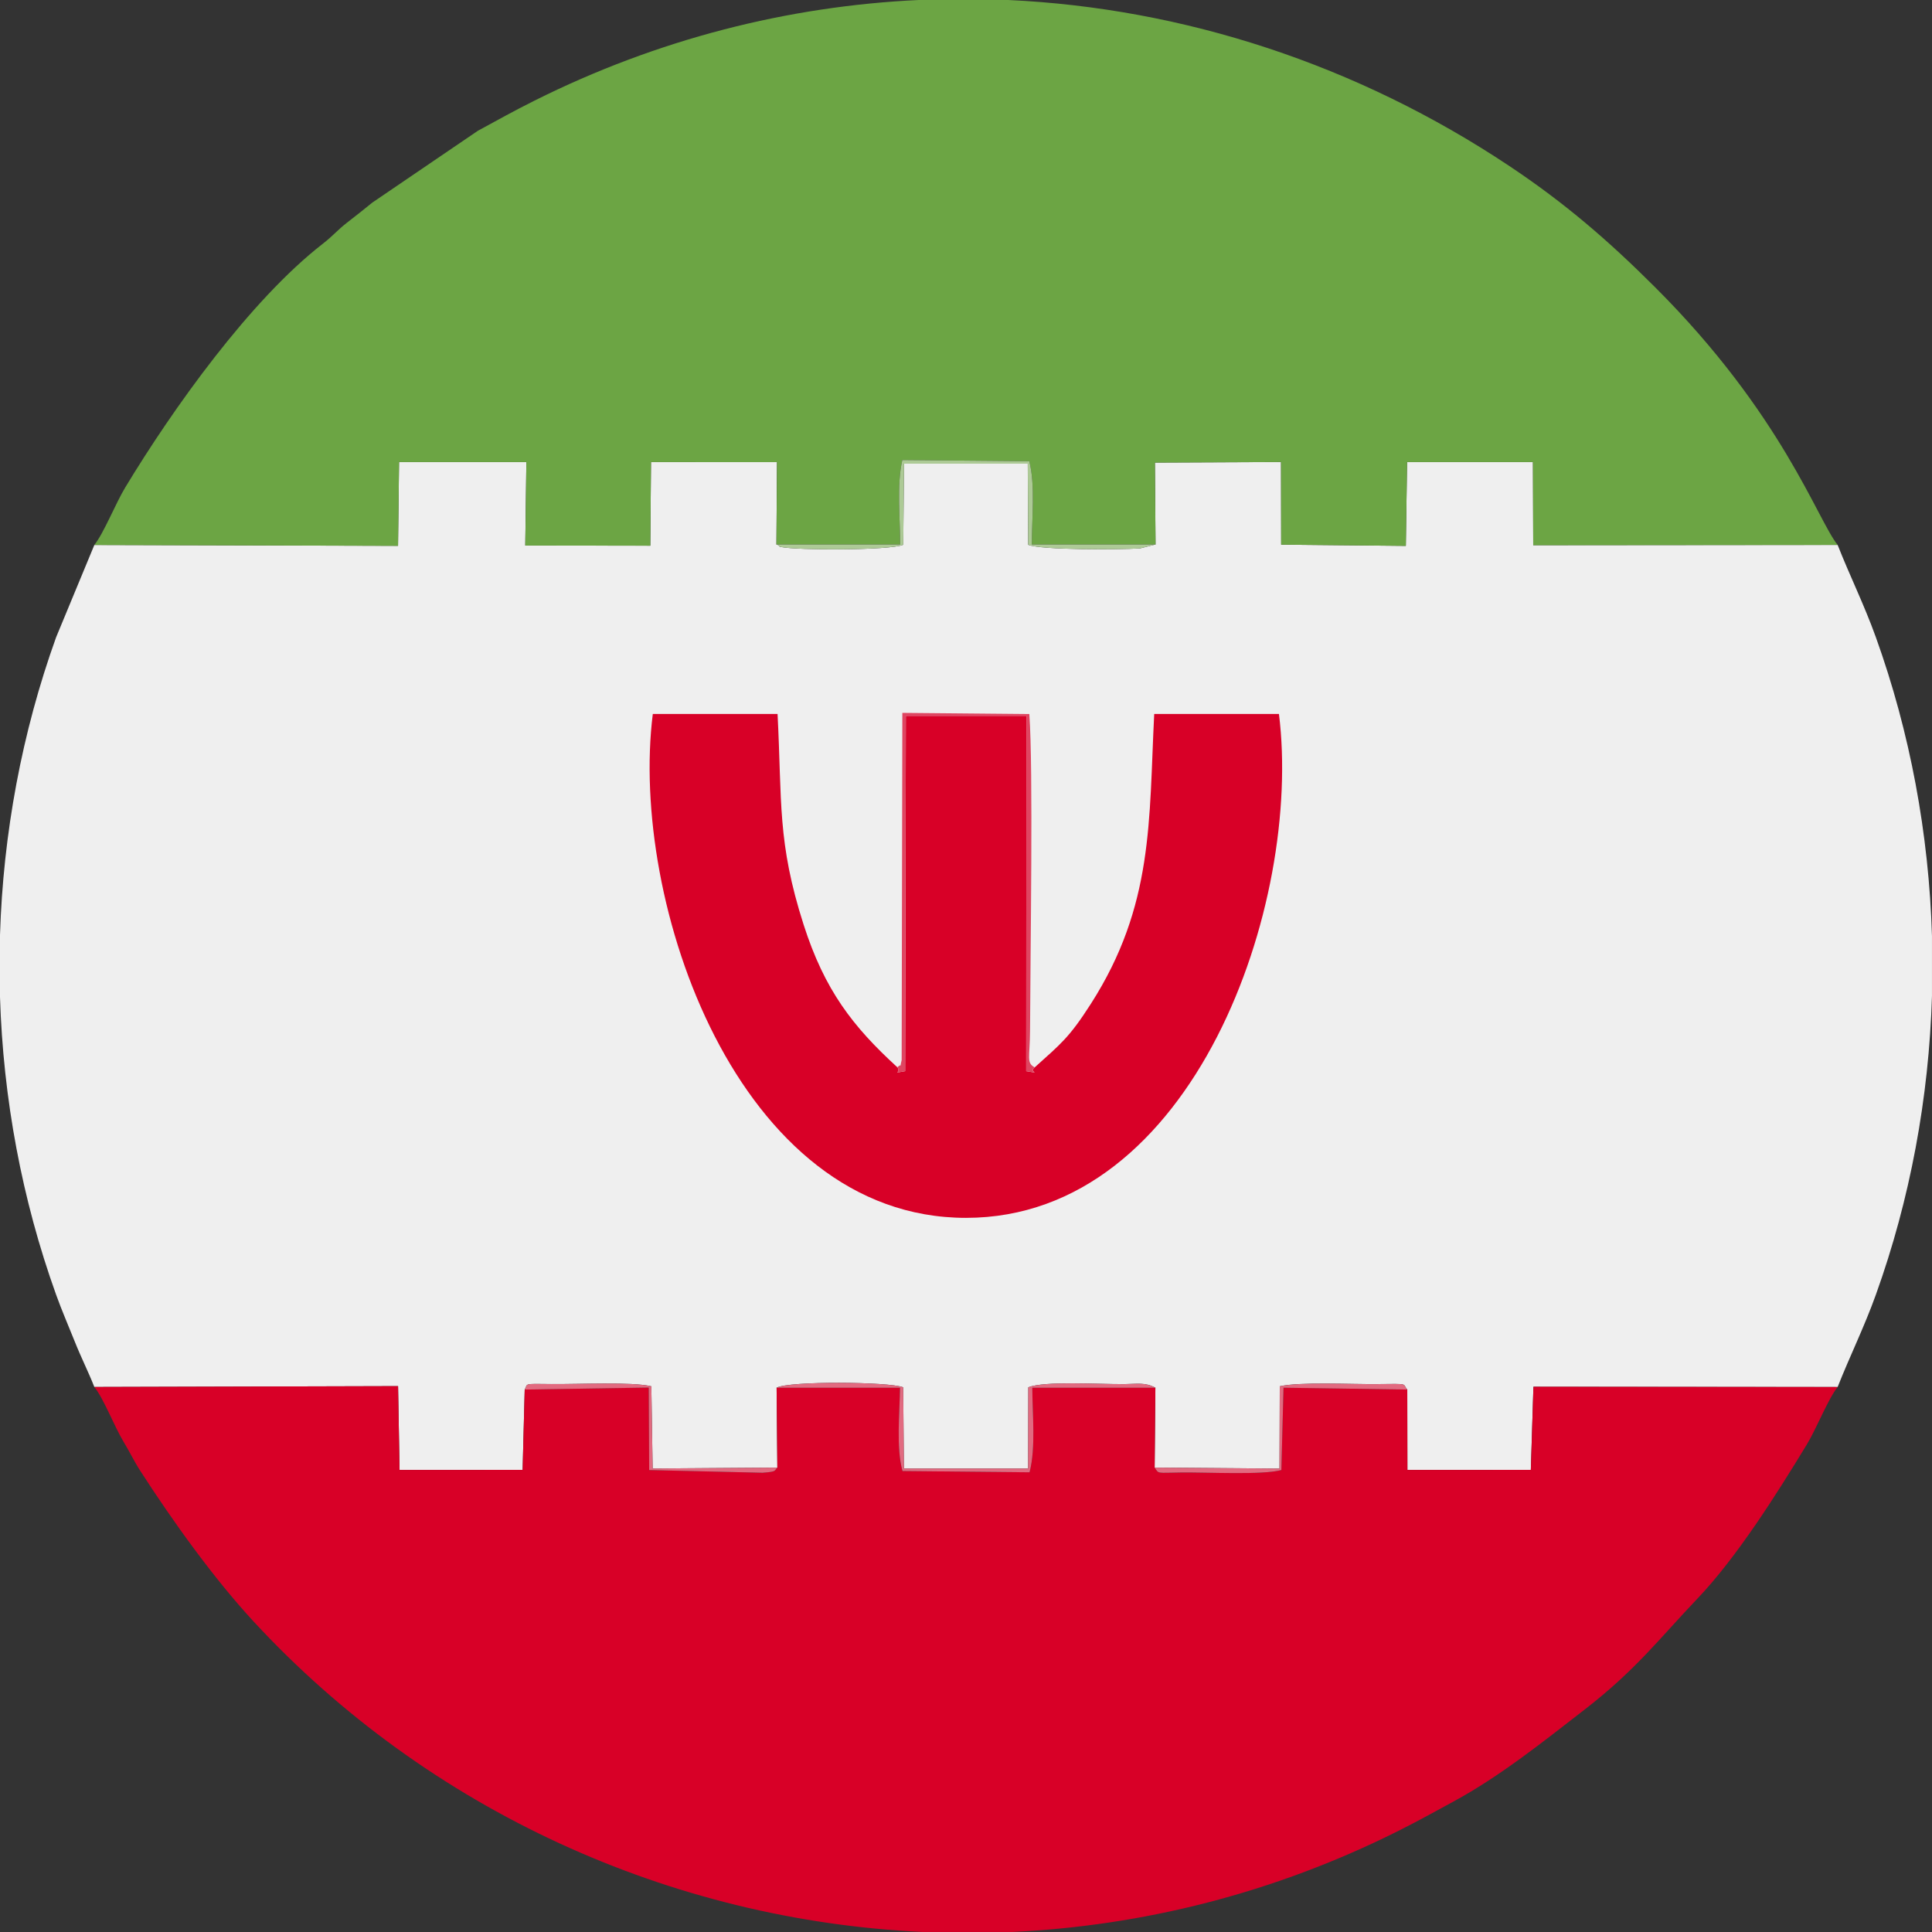 <?xml version="1.0" encoding="UTF-8"?>
<!DOCTYPE svg PUBLIC "-//W3C//DTD SVG 1.1//EN" "http://www.w3.org/Graphics/SVG/1.1/DTD/svg11.dtd">
<!-- Creator: CorelDRAW 2021 (64 Bit) -->
<svg xmlns="http://www.w3.org/2000/svg" xml:space="preserve" width="13.229mm" height="13.229mm" version="1.1" style="shape-rendering:geometricPrecision; text-rendering:geometricPrecision; image-rendering:optimizeQuality; fill-rule:evenodd; clip-rule:evenodd"
viewBox="0 0 1308.34 1308.34"
 xmlns:xlink="http://www.w3.org/1999/xlink"
 xmlns:xodm="http://www.corel.com/coreldraw/odm/2003">
 <rect x="0" y="0" width="1308.34" height="1308.34" fill="#333333" stroke="none"/>
 <defs>
  <style type="text/css">
   <![CDATA[
    .fil1 {fill:#6CA544}
    .fil5 {fill:#ADCA96}
    .fil2 {fill:#D80027}
    .fil3 {fill:#DF4561}
    .fil4 {fill:#E26A80}
    .fil0 {fill:#EFEFEF}
   ]]>
  </style>
 </defs>
 <g id="Camada_x0020_1">
  <g id="_1361406898576">
   <path class="fil0" d="M63.89 369.06l-25.88 62.47c-23.2,64.53 -35.87,132.94 -38.01,201.7l0 41.92c2.14,68.73 14.81,137.12 38.01,201.65 3.95,10.98 7.9,19.87 12.36,31.07 4.82,12.1 9.16,20.37 13.52,31.38l205.68 -0.57 1.01 56.73 83.34 -0.01 1.41 -54.41c2.37,-4.08 -1.62,-3.95 17.71,-3.72 18.57,0.22 54.78,-1.65 68.05,1.52l0.88 55.67 84.45 -0.61 -0.5 -54.11c8.42,-4.63 76.13,-4.07 85.71,-0.29l0.5 55.01 84.1 0 0.11 -55.01c11.45,-4.39 47.3,-1.99 65.15,-2.14 8.53,-0.08 14.09,-1.33 20.92,2.42l-0.5 54.1 84.56 0.67 0.18 -55.71c13.52,-3.13 48.44,-1.29 66.06,-1.49 22.56,-0.28 16.61,-0.33 20.29,3.68l0.09 54.42 83.58 -0.01 1.76 -56.3 206.01 0.18c8.26,-20.91 18.01,-40.56 25.88,-62.47 23.27,-64.72 35.93,-133.37 38.01,-202.38l0 -40.53c-2.08,-69.01 -14.74,-137.67 -38.01,-202.38 -7.88,-21.94 -17.65,-41.57 -25.88,-62.49l-206.15 0.18 -0.19 -56.29 -85.24 0 -0.84 56.75 -84.42 -0.83 -0.1 -55.95 -85.41 0.37 0.44 55.48 -10.63 2.68c-15.32,0.82 -66.85,1.12 -75.64,-2.49l-0.26 -54.92 -83.78 0 -0.55 54.92c-9.25,3.93 -72.14,3.69 -82.26,1.58 -0.5,-0.1 -1.52,-0.04 -1.87,-0.81 -0.35,-0.75 -1.18,-0.63 -1.75,-0.96l0.39 -55.77 -85.32 -0.05 -0.48 56.62 -84.67 -0.11 0.75 -56.51 -86.23 0 -0.68 56.72 -205.67 -0.58z"/>
   <path class="fil1" d="M63.89 369.06l205.67 0.58 0.68 -56.72 86.23 0 -0.75 56.51 84.67 0.11 0.48 -56.62 85.32 0.05 -0.39 55.77 83.8 0c0,-17.03 -2.44,-40.51 1.45,-57.2l85.98 0.79c4.15,15.9 1.71,39.38 1.7,56.41l83.81 0 -0.44 -55.48 85.41 -0.37 0.1 55.95 84.42 0.83 0.84 -56.75 85.24 0 0.19 56.29 206.15 -0.18c-13.74,-16.98 -37.34,-88.26 -123.3,-174.19 -31.8,-31.8 -61.49,-57.41 -99.02,-82.41 -102.96,-68.61 -220.29,-106.91 -339.5,-112.44l-60.39 0c-88.54,4.13 -176.99,26.51 -260.25,68.14 -14.54,7.28 -24.57,12.93 -38.35,20.41l-71.47 48.63c-6.27,5.09 -11.34,9.1 -17.11,13.56 -6.61,5.12 -9.43,8.87 -16.39,14.28 -49.21,38.21 -101.59,111.69 -133.87,165.11 -6.59,10.91 -14.51,30.95 -20.93,38.93z"/>
   <path class="fil2" d="M1244.45 939.28l-206.01 -0.18 -1.76 56.3 -83.58 0.01 -0.09 -54.42 -83.81 -1.25 -1.46 55.76c-13,3.48 -49.35,1.45 -67.95,1.66 -16.72,0.19 -14.88,1.09 -17.87,-3.32l0.5 -54.1 -83.35 0c0,16.94 2.51,40.72 -1.88,57.28l-86.04 -0.86c-4.39,-15.71 -1.88,-39.48 -1.7,-56.42l-83.53 0 0.5 54.11c-2.28,2.16 -0.04,2.74 -10.04,3.48l-76.77 -1.82 -0.3 -55.87 -83.98 1.35 -1.41 54.41 -83.34 0.01 -1.01 -56.73 -205.68 0.57c6.52,8.18 13.41,26.58 19.94,37.37 4.24,6.99 6.83,12.7 11.2,19.47 21.79,33.84 49.63,72.72 76.79,102.08 118.35,127.94 282.6,202.3 453.23,210.15l60.14 0c88.39,-4.06 177.24,-26.19 261.15,-68.14 14.54,-7.28 24.57,-12.93 38.35,-20.41 31.35,-17.04 60.61,-40.53 88.58,-62.19 34.66,-26.86 50.15,-47.64 76,-74.77 27.05,-28.39 53.79,-70.92 74.28,-104.59 6.7,-11.02 14.34,-30.79 20.9,-38.96z"/>
   <path class="fil2" d="M700.68 722.82c-4.35,3.41 5.55,4.35 -5.74,2.56l0.11 -240.64 -81.61 0 -0.49 240.64c-10,1.65 -2.16,1.21 -5.29,-2.64 -30.19,-27.62 -49.25,-52.22 -63.47,-96.61 -17.94,-55.99 -14.55,-83.08 -17.63,-142.64l-84.48 0c-16,126.99 57.1,341.25 212.1,341.24 154.66,-0.02 227.93,-213.03 211.92,-341.24l-84.47 0c-3.68,72.02 -0.16,129.58 -42.94,196.36 -14.76,23.04 -20.35,27.05 -38,42.97z"/>
   <path class="fil3" d="M607.66 722.74c3.14,3.85 -4.71,4.29 5.29,2.64l0.49 -240.64 81.61 0 -0.11 240.64c11.28,1.79 1.38,0.85 5.74,-2.56 -5.83,-3.23 -3.21,-6.53 -3.14,-25.2 0.19,-52.04 2.23,-178.17 -0.49,-214.08l-85.99 -0.79 -0.46 235.14c-1.71,6.82 0.8,1.4 -2.93,4.86z"/>
   <path class="fil4" d="M782.42 939.75c-6.82,-3.75 -12.39,-2.5 -20.92,-2.42 -17.85,0.15 -53.7,-2.25 -65.15,2.14l-0.11 55.01 -84.1 0 -0.5 -55.01c-9.58,-3.79 -77.3,-4.34 -85.71,0.29l83.53 0c-0.18,16.94 -2.69,40.72 1.7,56.42l86.04 0.86c4.39,-16.57 1.88,-40.34 1.88,-57.28l83.35 0z"/>
   <path class="fil5" d="M525.8 368.74c0.57,0.33 1.4,0.21 1.75,0.96 0.35,0.77 1.36,0.71 1.87,0.81 10.13,2.11 73.02,2.34 82.26,-1.58l0.55 -54.92 83.78 0 0.26 54.92c8.79,3.61 60.32,3.31 75.64,2.49l10.63 -2.68 -83.81 0c0.01,-17.03 2.45,-40.51 -1.7,-56.41l-85.98 -0.79c-3.9,16.69 -1.45,40.17 -1.45,57.2l-83.8 0z"/>
   <path class="fil4" d="M781.92 993.85c2.99,4.41 1.15,3.51 17.87,3.32 18.6,-0.21 54.96,1.82 67.95,-1.66l1.46 -55.76 83.81 1.25c-3.68,-4.01 2.26,-3.96 -20.29,-3.68 -17.62,0.21 -52.54,-1.63 -66.06,1.49l-0.18 55.71 -84.56 -0.67z"/>
   <path class="fil4" d="M526.42 993.86l-84.45 0.61 -0.88 -55.67c-13.27,-3.17 -49.48,-1.31 -68.05,-1.52 -19.33,-0.23 -15.34,-0.37 -17.71,3.72l83.98 -1.35 0.3 55.87 76.77 1.82c10,-0.74 7.75,-1.33 10.04,-3.48z"/>
  </g>
 </g>
</svg>
